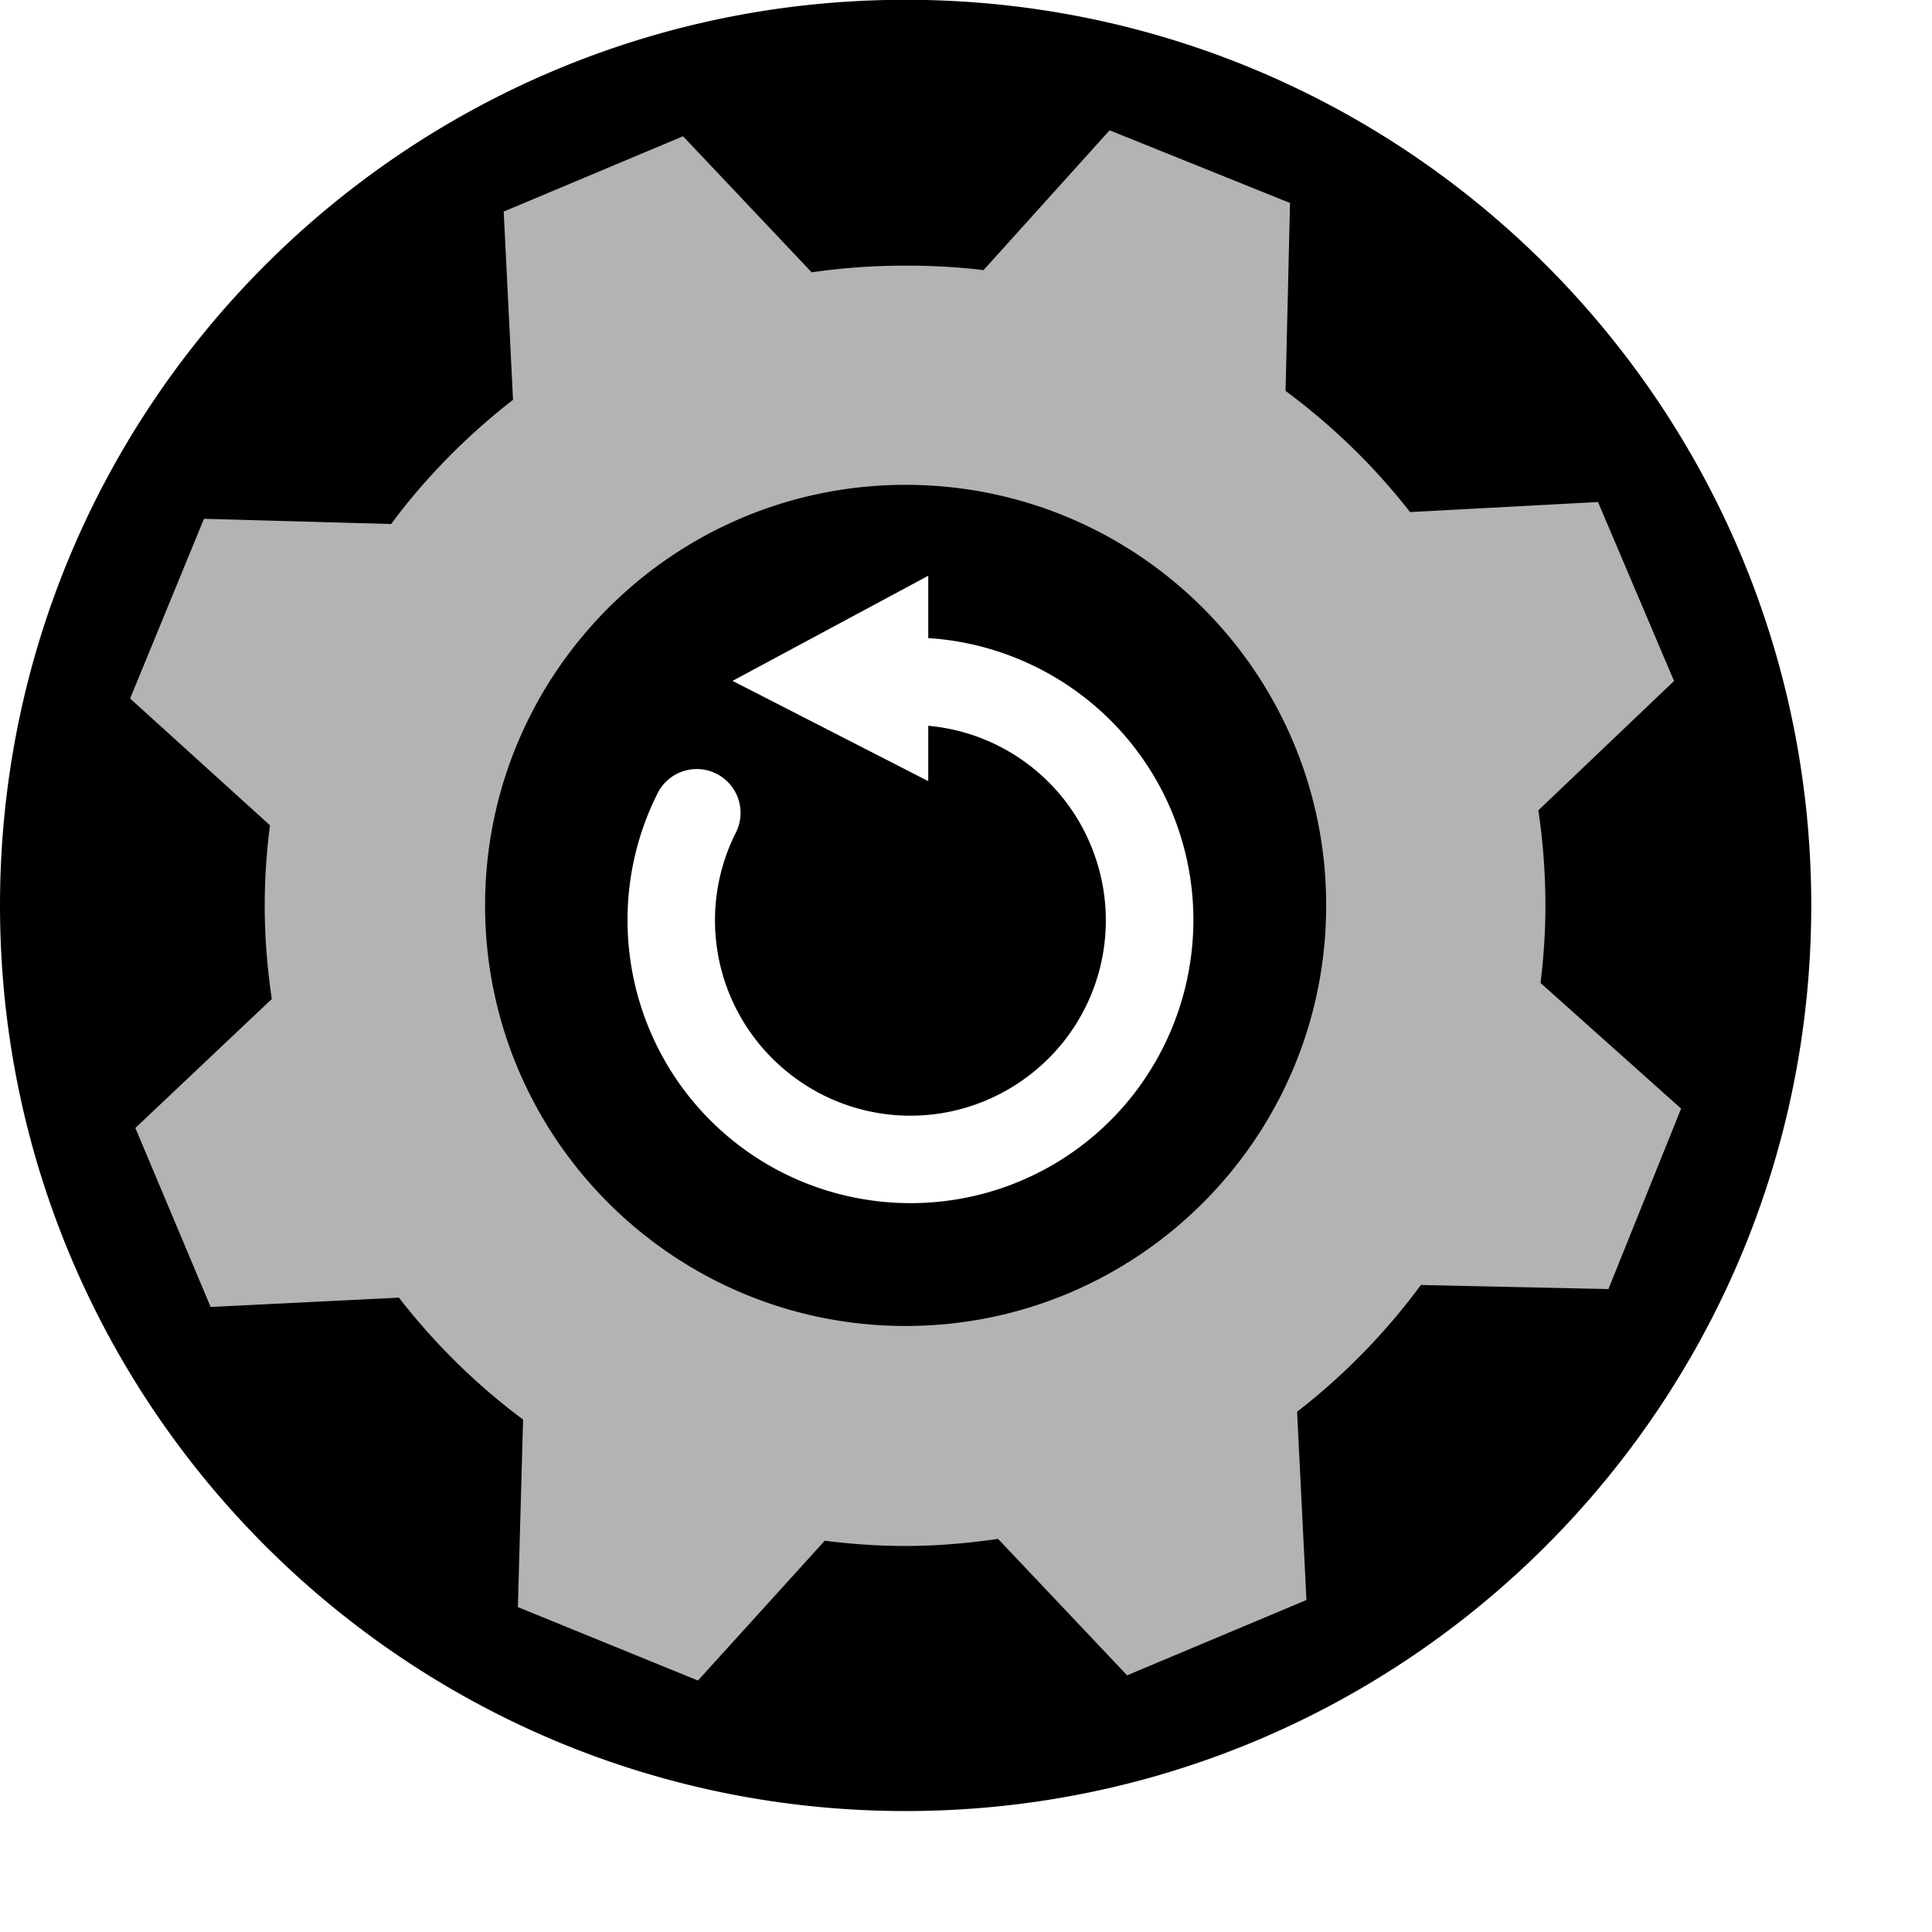<?xml version="1.0" encoding="UTF-8" standalone="no"?>
<!-- Created with Inkscape (http://www.inkscape.org/) -->

<svg
   xmlns:dc="http://purl.org/dc/elements/1.1/"
   xmlns:cc="http://creativecommons.org/ns#"
   xmlns:rdf="http://www.w3.org/1999/02/22-rdf-syntax-ns#"
   xmlns:svg="http://www.w3.org/2000/svg"
   xmlns="http://www.w3.org/2000/svg"
   xmlns:sodipodi="http://sodipodi.sourceforge.net/DTD/sodipodi-0.dtd"
   xmlns:inkscape="http://www.inkscape.org/namespaces/inkscape"
   width="35mm"
   height="35mm"
   id="svg2"
   version="1.1"
   inkscape:version="0.91 r13725"
   sodipodi:docname="apex_triggers_whole.svg">
  <defs
     id="defs4" />
  <sodipodi:namedview
     id="base"
     pagecolor="#ffffff"
     bordercolor="#666666"
     borderopacity="1.0"
     inkscape:pageopacity="0.0"
     inkscape:pageshadow="2"
     inkscape:zoom="6.3861237"
     inkscape:cx="91.662019"
     inkscape:cy="44.214765"
     inkscape:document-units="px"
     inkscape:current-layer="layer1"
     showgrid="false"
     inkscape:snap-object-midpoints="true"
     fit-margin-top="0"
     fit-margin-left="0"
     fit-margin-right="0"
     fit-margin-bottom="0"
     inkscape:window-width="1920"
     inkscape:window-height="1059"
     inkscape:window-x="0"
     inkscape:window-y="0"
     inkscape:window-maximized="1"
     units="mm"
     inkscape:snap-smooth-nodes="true"
     inkscape:object-nodes="true"
     inkscape:object-paths="true"
     inkscape:snap-nodes="true"
     inkscape:snap-midpoints="true"
     inkscape:snap-intersection-paths="true"
     inkscape:snap-global="false" />
  <g
     inkscape:label="Layer 1"
     inkscape:groupmode="layer"
     id="layer1"
     transform="translate(-272.047,-502.179)">
    <path
       style="color:#000000;display:inline;overflow:visible;visibility:visible;fill:#b3b3b3;fill-opacity:1;fill-rule:nonzero;stroke:none;stroke-width:10;marker:none;enable-background:accumulate;opacity:1"
       d="M 62.008 1.984 C 28.862 1.984 2 28.878 2 62.023 C 2 95.169 28.862 122.031 62.008 122.031 C 95.153 122.031 122.016 95.169 122.016 62.023 C 122.016 28.878 95.153 1.984 62.008 1.984 z M 62.008 34.258 A 27.75 27.75 0 0 1 89.758 62.008 A 27.75 27.75 0 0 1 62.008 89.758 A 27.75 27.75 0 0 1 34.258 62.008 A 27.75 27.75 0 0 1 62.008 34.258 z "
       transform="translate(272.047,502.179)"
       id="path3433-9" />
    <path
       style="color:#000000;display:inline;overflow:visible;visibility:visible;opacity:1;fill:#000000;fill-opacity:1;fill-rule:nonzero;stroke:none;stroke-width:10;marker:none;enable-background:accumulate"
       d="M 62.008 -0.014 C 27.761 -0.014 0 27.747 0 61.994 C 0 96.241 27.761 124.002 62.008 124.002 C 96.255 124.002 124.016 96.241 124.016 61.994 C 124.016 27.747 96.255 -0.014 62.008 -0.014 z M 75.973 8.922 L 88.328 13.898 L 88.021 26.766 C 91.226 29.137 94.096 31.922 96.547 35.062 L 109.414 34.373 L 114.621 46.627 L 105.33 55.484 C 105.648 57.613 105.814 59.803 105.814 62.02 C 105.814 63.814 105.692 65.567 105.482 67.305 L 115.105 75.906 L 110.129 88.262 L 97.287 87.982 C 94.878 91.252 92.019 94.175 88.812 96.662 L 89.451 109.553 L 77.172 114.709 L 68.338 105.367 C 66.257 105.67 64.147 105.852 61.982 105.852 C 60.117 105.852 58.272 105.72 56.469 105.494 L 47.789 115.066 L 35.459 110.037 L 35.816 97.197 C 32.619 94.817 29.757 91.997 27.314 88.85 L 14.424 89.488 L 9.268 77.234 L 18.609 68.402 C 18.304 66.314 18.125 64.193 18.125 62.02 C 18.125 60.155 18.256 58.31 18.482 56.506 L 8.91 47.826 L 13.965 35.521 L 26.779 35.879 C 29.162 32.675 31.974 29.823 35.127 27.377 L 34.488 14.486 L 46.768 9.33 L 55.574 18.646 C 57.663 18.341 59.809 18.188 61.982 18.188 C 63.803 18.188 65.581 18.279 67.344 18.494 L 75.973 8.922 z M 62.008 33.197 C 46.104 33.197 33.213 46.091 33.213 61.994 C 33.213 77.898 46.104 90.789 62.008 90.789 C 77.911 90.789 90.803 77.898 90.803 61.994 C 90.803 46.091 77.911 33.197 62.008 33.197 z M 63.557 39.422 L 63.557 43.691 C 71.322 44.183 78.174 49.313 80.703 56.834 C 83.493 65.132 80.348 74.31 73.055 79.152 C 65.761 83.995 56.085 83.33 49.52 77.539 C 45.416 73.919 43.149 68.846 42.977 63.635 C 42.873 60.508 43.526 57.331 44.986 54.391 A 3 3 0 1 1 50.357 57.061 C 47.658 62.495 48.938 69.027 53.488 73.041 C 58.039 77.055 64.681 77.509 69.736 74.152 C 74.791 70.796 76.948 64.498 75.014 58.746 C 73.301 53.653 68.775 50.166 63.557 49.695 L 63.557 53.484 L 50.158 46.619 L 63.557 39.422 z "
       transform="translate(272.047,502.179)"
       id="path3195" />
  </g>
</svg>
